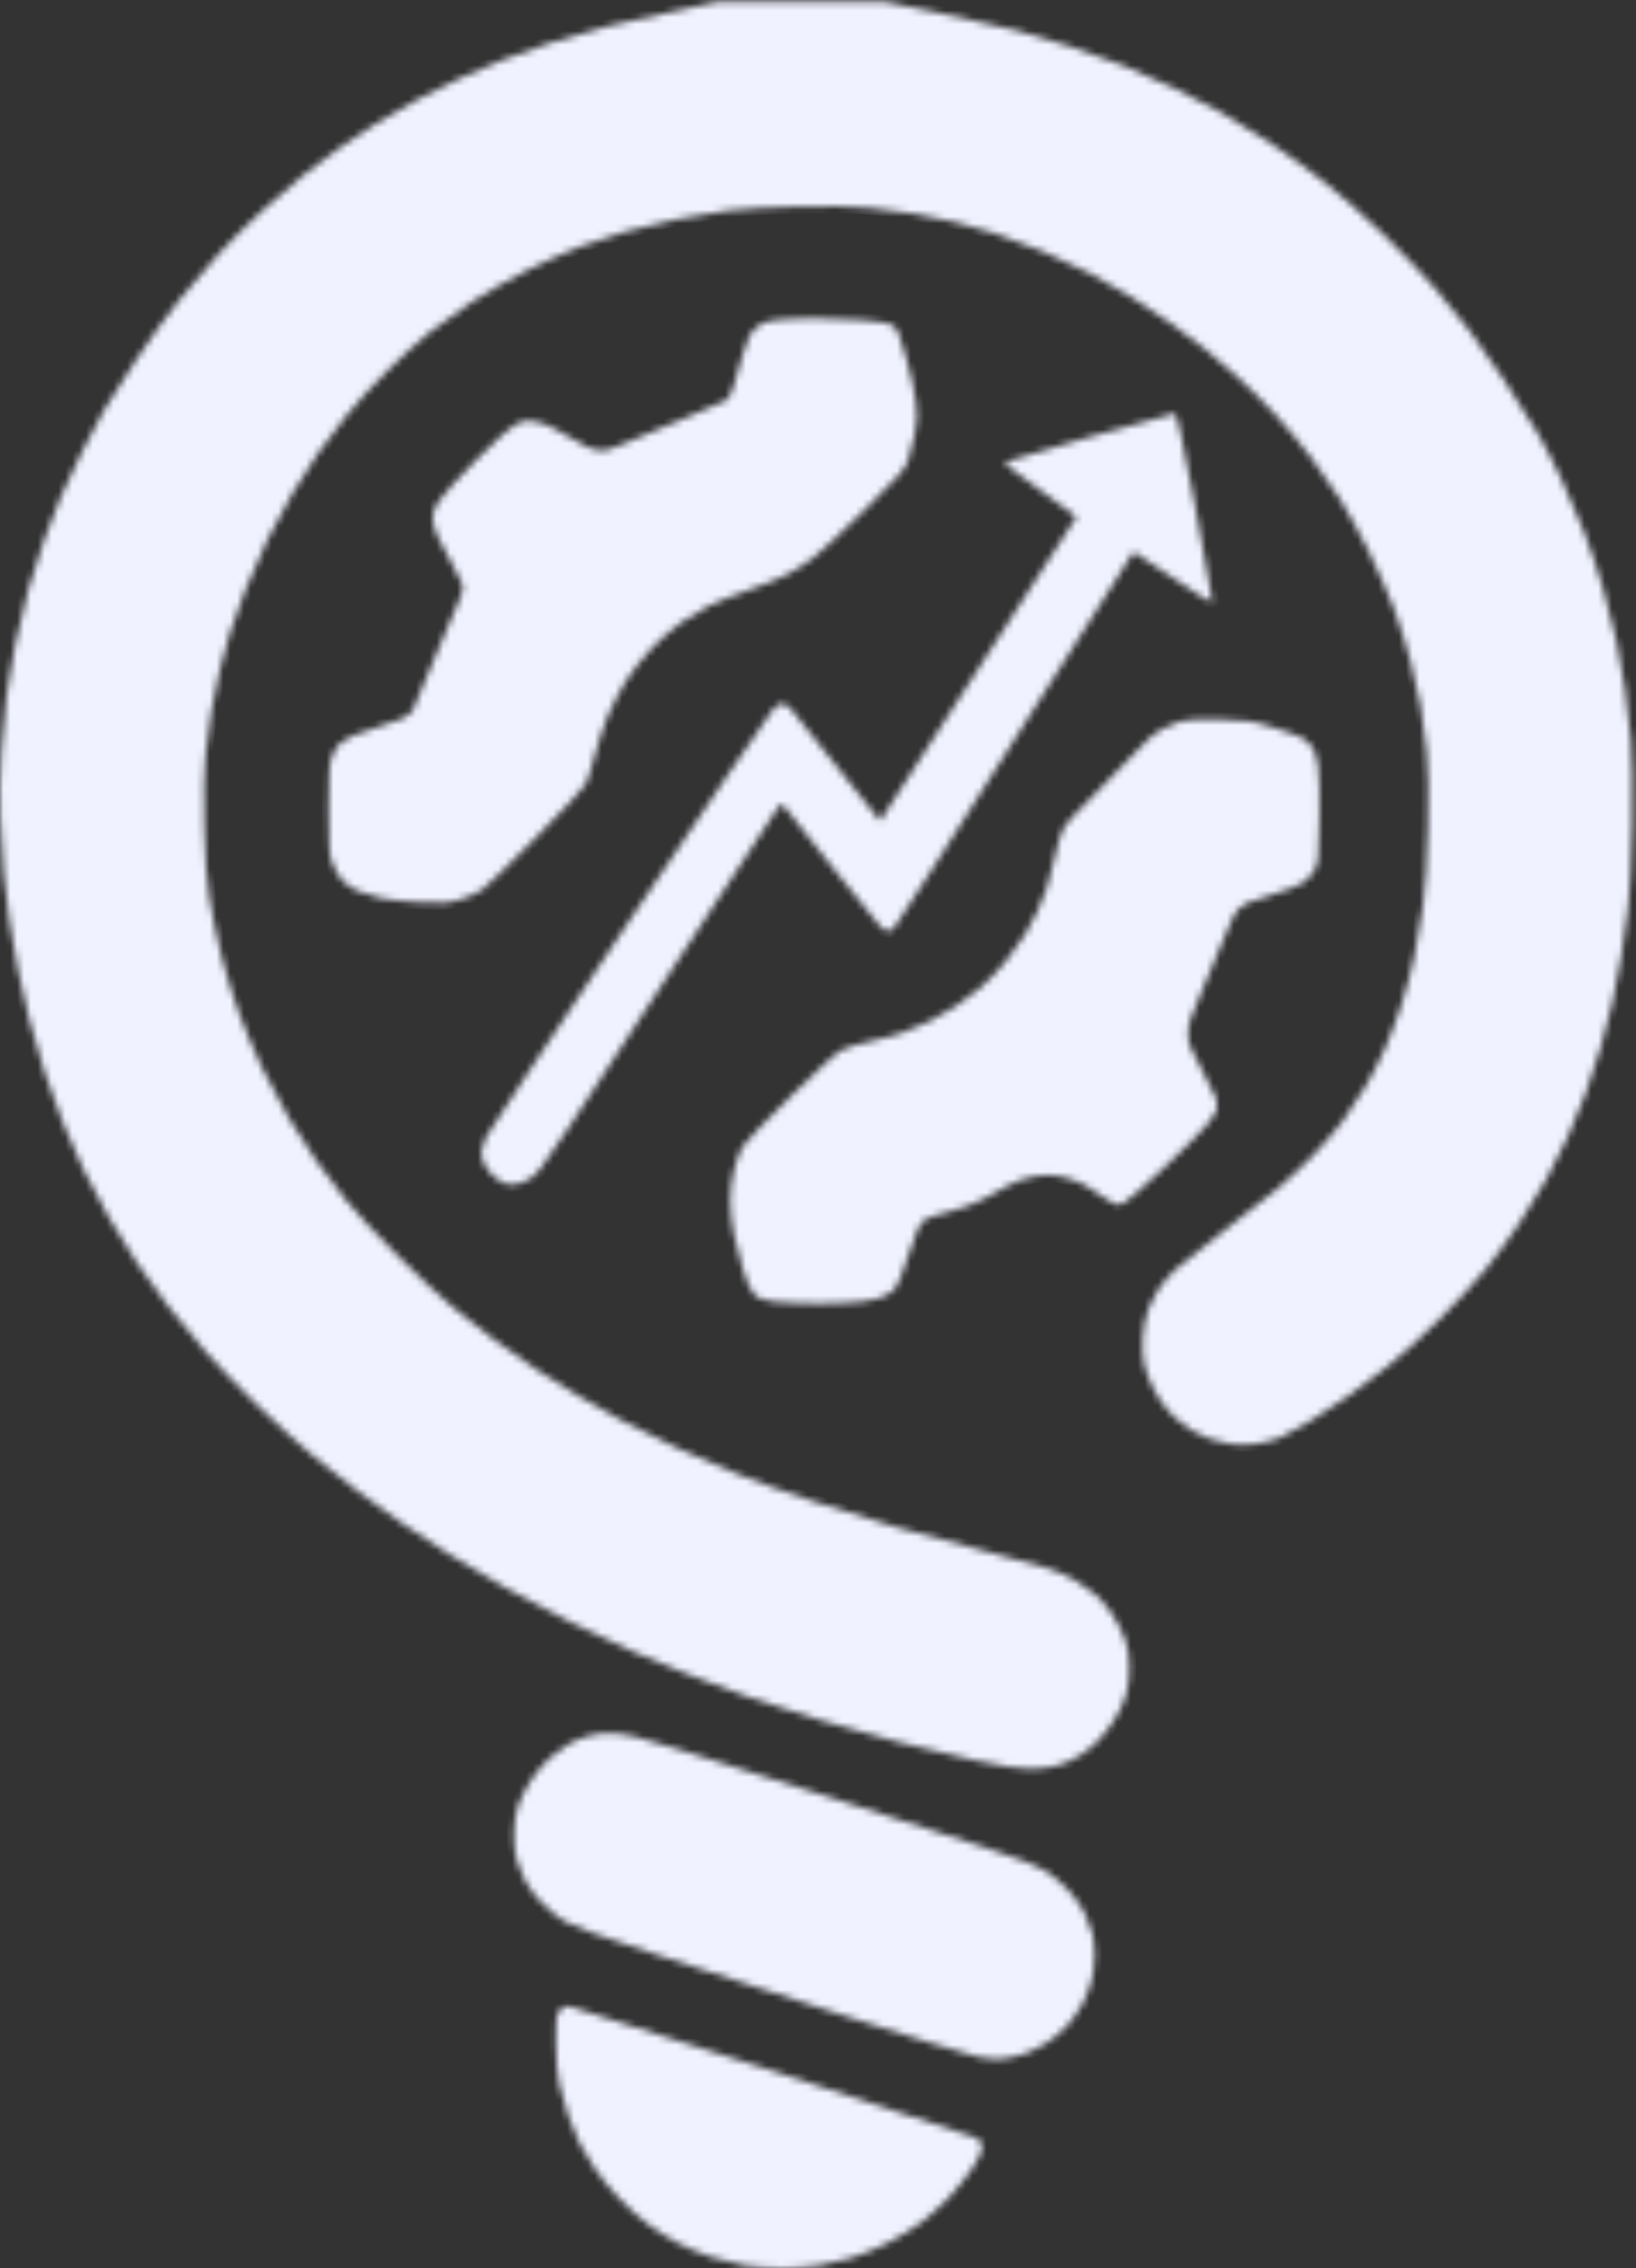 <svg width="238" height="330" viewBox="0 0 238 330" fill="none" xmlns="http://www.w3.org/2000/svg">
<rect x="0" y="0" width="238" height="330" fill="#333333" stroke="none"/>
<mask id="path-1-inside-1_51_93" fill="white">
<path fill-rule="evenodd" clip-rule="evenodd" d="M128.856 0.293L136.488 1.868C140.679 2.752 145.813 3.884 147.867 4.437C149.92 4.99 153.417 6.012 155.637 6.758C157.858 7.476 161.271 8.719 163.269 9.493C165.24 10.294 168.625 11.786 170.762 12.808C172.899 13.83 176.008 15.433 177.701 16.4C179.366 17.367 182.696 19.411 185.055 20.986C187.414 22.561 191.05 25.185 193.103 26.843C195.157 28.473 198.876 31.816 201.401 34.247C203.899 36.678 207.202 40.132 208.756 41.955C210.282 43.751 212.475 46.431 213.612 47.895C214.722 49.359 217.054 52.647 218.774 55.244C220.495 57.813 222.687 61.294 223.659 62.98C224.63 64.638 226.184 67.621 227.1 69.61C228.044 71.572 229.542 75.053 230.43 77.346C231.291 79.612 232.567 83.341 233.206 85.634C233.872 87.9 234.732 91.326 235.148 93.232C235.537 95.138 236.12 98.288 236.397 100.277C236.675 102.239 237.063 105.609 237.258 107.736C237.452 110.168 237.507 114.726 237.424 120.031C237.341 125.225 237.119 129.894 236.841 132.187C236.591 134.231 236.12 137.464 235.814 139.37C235.481 141.276 234.926 144.177 234.566 145.862C234.177 147.52 233.428 150.449 232.873 152.355C232.345 154.261 231.346 157.245 230.708 158.986C230.042 160.726 228.876 163.599 228.099 165.34C227.322 167.08 225.907 169.871 224.963 171.556C224.047 173.214 222.243 176.142 220.967 178.049C219.69 179.955 217.581 182.856 216.221 184.541C214.889 186.199 211.864 189.514 209.477 191.862C207.118 194.238 203.677 197.36 201.845 198.797C200.014 200.233 197.46 202.167 196.156 203.079C194.852 203.991 192.409 205.593 190.744 206.643C189.051 207.693 186.998 208.826 186.165 209.185C185.333 209.516 183.751 209.903 182.696 210.069C181.475 210.235 180.115 210.235 179.005 210.069C178.061 209.931 176.701 209.599 175.952 209.323C175.231 209.047 174.009 208.466 173.26 208.024C172.483 207.582 171.179 206.533 170.346 205.676C169.403 204.737 168.431 203.328 167.821 202.057C167.238 200.952 166.627 199.322 166.461 198.493C166.239 197.581 166.156 196.062 166.239 194.625C166.35 193.188 166.627 191.641 167.016 190.619C167.377 189.707 168.043 188.326 168.542 187.58C169.042 186.806 170.096 185.563 170.929 184.762C171.762 183.988 174.925 181.447 177.978 179.126C181.031 176.805 184.583 174.015 185.888 172.91C187.192 171.832 189.44 169.705 190.911 168.213C192.382 166.694 194.352 164.428 195.323 163.13C196.267 161.831 197.738 159.593 198.598 158.157C199.459 156.72 200.735 154.234 201.457 152.631C202.178 151.029 203.261 148.1 203.899 146.139C204.537 144.15 205.37 141.083 205.731 139.287C206.119 137.519 206.674 134.148 207.007 131.828C207.396 128.927 207.618 125.39 207.729 120.307C207.84 115.5 207.784 111.742 207.562 109.394C207.368 107.405 206.98 104.421 206.674 102.763C206.369 101.078 205.675 98.039 205.148 95.995C204.621 93.95 203.538 90.58 202.789 88.535C202.012 86.491 200.347 82.678 199.07 80.109C197.793 77.512 195.906 74.114 194.879 72.511C193.88 70.909 192.021 68.229 190.744 66.571C189.495 64.886 187.22 62.151 185.693 60.493C184.167 58.808 181.697 56.322 180.171 54.968C178.672 53.586 176.479 51.708 175.342 50.796C174.204 49.884 171.956 48.171 170.346 47.039C168.736 45.878 166.128 44.138 164.518 43.171C162.908 42.176 160.3 40.684 158.69 39.828C157.08 38.999 154.028 37.562 151.891 36.651C149.754 35.739 146.562 34.551 144.814 33.971C143.065 33.418 140.373 32.645 138.847 32.286C137.321 31.926 134.684 31.374 133.019 31.098C131.326 30.794 128.412 30.407 126.497 30.241C124.332 30.02 120.475 29.965 116.229 30.048C112.399 30.131 107.903 30.379 105.96 30.628C104.045 30.877 100.687 31.457 98.467 31.899C96.247 32.341 92.889 33.142 90.974 33.695C89.059 34.275 86.117 35.214 84.452 35.85C82.759 36.485 79.346 38.005 76.82 39.248C74.295 40.519 70.603 42.618 68.633 43.917C66.635 45.243 63.832 47.26 62.389 48.42C60.946 49.581 58.198 52.095 56.283 54.001C54.368 55.907 51.704 58.808 50.372 60.493C49.012 62.151 47.153 64.638 46.209 66.019C45.266 67.373 43.656 69.942 42.601 71.683C41.574 73.423 39.909 76.462 38.938 78.451C37.967 80.413 36.496 83.783 35.663 85.911C34.831 88.038 33.831 90.828 33.443 92.127C33.027 93.425 32.388 95.774 32 97.376C31.611 98.978 31.056 101.714 30.751 103.454C30.446 105.195 30.057 108.123 29.891 109.947C29.696 112.019 29.613 115.804 29.724 120.031C29.835 124.948 30.029 127.849 30.473 130.667C30.806 132.795 31.611 136.635 32.249 139.232C32.916 141.801 34.109 145.669 34.914 147.796C35.719 149.924 37.19 153.405 38.216 155.532C39.243 157.659 40.964 160.892 42.046 162.715C43.129 164.539 44.932 167.329 46.042 168.931C47.18 170.534 49.095 173.076 50.316 174.595C51.51 176.115 54.896 179.734 57.81 182.635C60.696 185.536 64.332 188.934 65.858 190.177C67.384 191.448 69.993 193.492 71.686 194.763C73.351 196.006 76.182 197.996 77.93 199.184C79.679 200.344 82.426 202.085 84.036 203.024C85.645 203.991 88.559 205.648 90.558 206.726C92.528 207.803 96.108 209.572 98.467 210.649C100.826 211.754 104.767 213.439 107.209 214.434C109.651 215.429 114.591 217.197 118.171 218.385C121.751 219.573 127.302 221.313 130.521 222.225C133.713 223.137 139.541 224.711 143.426 225.706C147.312 226.728 151.447 227.833 152.585 228.22C153.722 228.579 155.443 229.353 156.387 229.905C157.358 230.486 158.662 231.397 159.301 231.95C159.967 232.475 161.077 233.773 161.798 234.851C162.492 235.901 163.353 237.558 163.686 238.553C164.13 239.851 164.296 241.012 164.296 242.697C164.296 244.299 164.13 245.626 163.741 246.841C163.408 247.836 162.659 249.411 162.02 250.35C161.41 251.317 160.355 252.643 159.661 253.334C158.968 254.024 157.83 254.964 157.08 255.406C156.359 255.875 154.971 256.511 153.972 256.815C152.779 257.174 151.391 257.34 149.865 257.34C148.2 257.34 146.007 257.008 141.817 256.096C138.653 255.406 133.685 254.218 130.799 253.472C127.885 252.726 122.834 251.317 119.559 250.322C116.284 249.355 111.594 247.836 109.152 246.979C106.71 246.123 102.658 244.603 100.132 243.609C97.607 242.614 93.86 241.067 91.806 240.155C89.753 239.244 85.756 237.365 82.926 235.956C80.095 234.547 75.849 232.309 73.49 230.955C71.131 229.629 67.495 227.474 65.442 226.176C63.388 224.905 60.252 222.833 58.503 221.617C56.755 220.402 53.813 218.274 51.982 216.893C50.15 215.511 47.153 213.136 45.321 211.616C43.489 210.096 39.937 206.864 37.439 204.433C34.941 202.002 31.556 198.521 29.946 196.67C28.336 194.846 25.866 191.862 24.479 190.039C23.091 188.243 21.093 185.453 20.011 183.85C18.928 182.248 17.097 179.264 15.903 177.22C14.71 175.175 13.017 171.998 12.157 170.175C11.296 168.351 9.936 165.312 9.187 163.406C8.41 161.5 7.217 158.212 6.523 156.085C5.829 153.957 4.83 150.476 4.275 148.349C3.748 146.222 2.998 142.934 2.61 141.028C2.221 139.121 1.666 135.889 1.361 133.844C1.056 131.8 0.695 128.678 0.528 126.938C0.362 125.197 0.14 121.633 0.057 119.064C-0.054 116.329 0.001 112.295 0.195 109.394C0.39 106.659 0.723 102.985 0.945 101.244C1.167 99.503 1.722 96.188 2.194 93.923C2.638 91.63 3.498 88.01 4.108 85.828C4.719 83.673 5.801 80.33 6.495 78.368C7.189 76.434 8.271 73.672 8.882 72.235C9.492 70.798 10.88 67.87 11.935 65.743C13.017 63.615 14.46 60.88 15.154 59.664C15.848 58.449 17.929 55.161 19.816 52.343C21.676 49.525 24.507 45.602 26.088 43.641C27.67 41.651 30.279 38.612 31.889 36.872C33.498 35.131 36.301 32.341 38.133 30.683C39.937 29.026 42.629 26.705 44.072 25.544C45.515 24.384 47.763 22.671 49.068 21.759C50.372 20.82 52.786 19.19 54.479 18.14C56.145 17.09 58.892 15.488 60.585 14.576C62.25 13.665 65.136 12.228 66.968 11.372C68.8 10.543 71.547 9.355 73.073 8.747C74.6 8.139 77.708 7.034 80.012 6.26C82.287 5.515 86.173 4.382 88.615 3.774C91.057 3.139 95.609 2.144 98.745 1.509C101.881 0.901 104.489 0.321 104.545 0.238C104.628 0.182 110.123 0.155 128.856 0.293ZM118.033 46.293C119.864 46.293 123.111 46.403 125.248 46.569C127.691 46.735 129.356 47.011 129.744 47.26C130.105 47.481 130.521 47.978 130.688 48.42C130.827 48.834 131.409 50.658 131.937 52.481C132.464 54.305 133.047 56.929 133.213 58.283C133.491 60.41 133.463 61.129 133.075 63.201C132.825 64.527 132.353 66.267 132.075 67.069C131.604 68.312 130.771 69.279 125.803 74.169C122.64 77.291 119.226 80.468 118.227 81.214C117.2 81.988 115.479 83.065 114.425 83.618C113.342 84.17 110.817 85.192 108.791 85.883C106.793 86.601 104.212 87.596 103.102 88.148C102.019 88.701 100.188 89.806 99.05 90.58C97.912 91.353 95.997 93.066 94.748 94.365C93.499 95.663 91.806 97.846 90.974 99.2C90.141 100.553 88.976 102.846 88.365 104.283C87.782 105.72 86.922 108.344 86.478 110.085C86.006 111.825 85.451 113.649 85.201 114.091C84.979 114.56 81.732 118.042 77.986 121.826C74.239 125.639 70.659 129.093 70.049 129.507C69.41 129.921 68.023 130.529 66.968 130.861C65.247 131.386 64.609 131.413 61.279 131.275C59.225 131.192 56.589 130.916 55.451 130.667C54.313 130.419 52.759 129.949 52.009 129.617C51.26 129.286 50.261 128.568 49.761 128.043C49.29 127.518 48.651 126.385 48.346 125.556C47.874 124.23 47.819 123.263 47.819 117.682C47.819 112.35 47.902 111.135 48.291 110.085C48.54 109.394 49.04 108.565 49.401 108.234C49.761 107.902 50.733 107.322 51.565 106.963C52.398 106.576 54.091 105.996 55.312 105.664C56.533 105.333 58.004 104.808 58.559 104.532C59.142 104.255 59.808 103.73 60.03 103.399C60.252 103.04 61.223 100.719 62.194 98.205C63.194 95.691 64.692 92.099 65.58 90.193C66.441 88.287 67.246 86.38 67.301 85.911C67.44 85.275 67.135 84.474 65.913 82.319C65.053 80.8 64.054 78.866 63.665 78.037C63.277 77.208 62.944 76.02 62.944 75.412C62.944 74.639 63.194 73.893 63.776 73.009C64.221 72.263 66.69 69.555 69.244 66.958C72.019 64.168 74.35 62.041 75.016 61.737C75.627 61.433 76.487 61.184 76.959 61.184C77.403 61.184 78.347 61.377 79.04 61.626C79.734 61.847 81.538 62.814 83.064 63.726C85.09 64.969 86.173 65.466 87.088 65.549C88.088 65.632 88.754 65.466 90.558 64.638C91.779 64.057 95.525 62.51 98.883 61.156C102.241 59.803 105.266 58.504 105.599 58.283C106.016 58.007 106.404 57.288 106.682 56.294C106.904 55.41 107.514 53.338 108.042 51.653C108.819 49.111 109.124 48.475 109.957 47.729C110.65 47.094 111.317 46.79 112.121 46.68C112.787 46.624 113.62 46.514 114.009 46.459C114.397 46.376 116.201 46.32 118.033 46.293ZM170.901 60.162C171.206 60.217 171.9 63.339 173.871 73.616C175.286 80.993 176.396 87.237 176.368 87.486C176.341 87.817 174.87 86.988 164.934 80.302L164.324 81.186C163.991 81.656 156.303 93.784 147.256 108.096C138.209 122.434 130.521 134.48 130.16 134.839C129.827 135.198 129.383 135.502 129.189 135.502C129.023 135.53 128.495 135.171 128.051 134.756C127.607 134.342 124.471 130.446 121.058 126.109C117.644 121.771 114.591 117.931 114.286 117.544C113.786 116.936 113.648 116.909 113.315 117.268C113.12 117.489 107.181 126.578 100.104 137.436C93.055 148.294 85.229 160.256 82.731 164.041C78.68 170.147 78.069 170.948 76.876 171.611C76.154 172.026 75.1 172.357 74.544 172.357C73.851 172.385 73.157 172.136 72.324 171.556C71.603 171.059 70.881 170.23 70.52 169.484C70.104 168.628 69.938 167.964 70.049 167.412C70.159 166.97 70.437 166.086 70.687 165.478C70.964 164.87 80.261 150.835 91.362 134.259C102.491 117.71 111.983 103.73 112.454 103.233C112.926 102.736 113.537 102.349 113.786 102.349C114.064 102.349 114.619 102.708 115.035 103.123C115.479 103.565 118.56 107.405 128.024 119.423L128.606 118.566C128.912 118.069 135.35 108.123 156.609 75.191L155.915 74.666C155.526 74.362 153.14 72.594 150.559 70.743C148.005 68.92 146.007 67.345 146.09 67.262C146.174 67.179 151.696 65.549 158.385 63.615C165.045 61.709 170.679 60.162 170.901 60.162ZM177.423 104.67C181.697 104.78 182.002 104.836 185.471 105.913C187.442 106.521 189.384 107.239 189.745 107.515C190.106 107.792 190.633 108.317 190.911 108.703C191.216 109.09 191.577 110.278 191.743 111.328C191.938 112.461 191.993 115.776 191.938 119.34C191.854 124.976 191.799 125.501 191.216 126.606C190.883 127.241 190.134 128.07 189.551 128.429C188.996 128.816 187.025 129.562 185.194 130.115C183.362 130.667 181.614 131.247 181.308 131.413C181.003 131.579 180.476 131.966 180.115 132.297C179.754 132.601 179.033 134.065 178.478 135.502C177.923 136.939 176.424 140.53 175.147 143.459C173.149 148.073 172.844 148.984 172.844 150.366C172.844 151.802 173.01 152.272 174.787 155.532C175.869 157.521 176.84 159.51 176.979 159.953C177.09 160.422 177.118 161.058 177.035 161.417C176.951 161.748 176.313 162.715 175.619 163.599C174.925 164.456 172.067 167.329 169.236 169.981C166.405 172.634 163.797 174.927 163.408 175.065C163.019 175.203 162.464 175.258 162.159 175.175C161.854 175.092 160.91 174.512 160.078 173.877C159.245 173.241 157.913 172.44 157.164 172.081C156.387 171.722 155.027 171.28 154.111 171.114C152.862 170.893 151.946 170.893 150.503 171.142C149.254 171.335 147.867 171.832 146.618 172.495C145.535 173.076 143.87 173.987 142.871 174.54C141.844 175.092 139.818 175.838 138.153 176.253C136.544 176.667 134.962 177.164 134.601 177.385C134.268 177.607 133.741 178.297 133.463 178.96C133.158 179.596 132.464 181.557 131.909 183.298C131.354 185.038 130.66 186.806 130.355 187.249C130.077 187.663 129.356 188.243 128.773 188.519C128.218 188.823 126.775 189.182 125.581 189.348C124.416 189.514 121.474 189.652 119.059 189.652C116.673 189.652 113.759 189.514 112.621 189.376C110.956 189.155 110.373 188.934 109.762 188.326C109.207 187.801 108.736 186.751 108.125 184.817C107.653 183.298 107.043 180.949 106.765 179.568C106.488 178.214 106.238 176.032 106.238 174.733C106.238 173.241 106.432 171.584 106.793 170.175C107.098 168.959 107.653 167.467 108.014 166.859C108.402 166.252 111.539 162.936 115.035 159.51C119.337 155.256 121.751 153.101 122.612 152.686C123.306 152.383 125.11 151.83 126.636 151.498C128.162 151.195 130.271 150.614 131.354 150.228C132.408 149.841 134.157 149.095 135.239 148.57C136.294 148.017 137.987 147.078 138.986 146.443C139.985 145.807 141.65 144.536 142.732 143.625C143.787 142.685 145.452 140.972 146.396 139.757C147.367 138.569 148.588 136.828 149.143 135.917C149.698 135.005 150.503 133.513 150.919 132.601C151.363 131.69 151.974 130.142 152.307 129.148C152.64 128.153 153.14 126.164 153.445 124.727C153.75 123.291 154.25 121.55 154.555 120.86C154.943 119.975 156.359 118.373 159.467 115.334C161.854 112.986 164.657 110.112 165.656 108.98C166.794 107.681 168.043 106.604 168.986 106.106C169.819 105.664 171.04 105.139 171.734 104.946C172.594 104.697 174.343 104.615 177.423 104.67ZM89.448 252.201C91.224 252.311 93.028 252.753 98.467 254.439C102.214 255.599 112.26 258.776 120.808 261.511C129.356 264.246 139.541 267.534 143.426 268.833C148.56 270.518 150.947 271.457 152.168 272.231C153.084 272.811 154.555 274.054 155.415 274.994C156.303 275.933 157.386 277.452 157.83 278.419C158.274 279.359 158.773 280.685 158.94 281.376C159.106 282.066 159.245 283.503 159.245 284.553C159.245 285.63 159.051 287.233 158.801 288.144C158.579 289.056 157.941 290.603 157.441 291.598C156.914 292.592 155.887 294.029 155.166 294.803C154.416 295.576 153.14 296.654 152.307 297.179C151.474 297.703 150.059 298.422 149.171 298.753C148.311 299.057 146.868 299.416 145.979 299.499C144.953 299.61 143.62 299.527 142.177 299.223C140.956 298.974 132.408 296.322 123.167 293.366C113.925 290.382 101.326 286.293 95.137 284.249C87.255 281.68 83.37 280.243 82.121 279.525C81.15 278.944 79.623 277.701 78.735 276.762C77.819 275.795 76.792 274.441 76.432 273.723C76.071 272.977 75.543 271.706 75.266 270.877C74.905 269.827 74.766 268.612 74.766 266.871C74.794 265.048 74.961 263.915 75.405 262.589C75.766 261.594 76.626 259.937 77.32 258.887C78.041 257.837 79.262 256.4 80.039 255.71C80.844 255.019 82.093 254.107 82.815 253.693C83.564 253.278 84.868 252.753 85.701 252.532C86.728 252.228 87.949 252.118 89.448 252.201ZM82.898 291.929C83.453 292.012 96.691 296.212 112.343 301.267C127.996 306.323 141.262 310.688 141.817 310.965C142.705 311.407 142.871 311.628 142.871 312.401C142.871 313.009 142.455 313.948 141.511 315.357C140.762 316.49 139.236 318.424 138.125 319.612C136.988 320.8 135.128 322.485 133.99 323.342C132.852 324.226 130.605 325.58 128.995 326.381C127.385 327.182 125.082 328.121 123.861 328.481C122.64 328.867 120.503 329.337 119.143 329.586C117.755 329.807 115.341 330 113.731 330C112.121 330 109.679 329.807 108.319 329.586C106.932 329.337 104.684 328.757 103.324 328.315C101.936 327.845 99.827 326.961 98.606 326.326C97.385 325.69 95.442 324.475 94.304 323.618C93.166 322.762 91.279 321.104 90.141 319.888C88.976 318.7 87.394 316.766 86.617 315.634C85.867 314.501 84.841 312.816 84.369 311.904C83.925 310.992 83.175 309.197 82.704 307.898C82.26 306.6 81.649 304.5 81.371 303.201C81.066 301.654 80.872 299.582 80.872 297.123C80.844 293.863 80.9 293.255 81.371 292.592C81.816 291.929 82.038 291.819 82.898 291.929Z"/>
</mask>
<path fill-rule="evenodd" clip-rule="evenodd" d="M128.856 0.293L136.488 1.868C140.679 2.752 145.813 3.884 147.867 4.437C149.92 4.99 153.417 6.012 155.637 6.758C157.858 7.476 161.271 8.719 163.269 9.493C165.24 10.294 168.625 11.786 170.762 12.808C172.899 13.83 176.008 15.433 177.701 16.4C179.366 17.367 182.696 19.411 185.055 20.986C187.414 22.561 191.05 25.185 193.103 26.843C195.157 28.473 198.876 31.816 201.401 34.247C203.899 36.678 207.202 40.132 208.756 41.955C210.282 43.751 212.475 46.431 213.612 47.895C214.722 49.359 217.054 52.647 218.774 55.244C220.495 57.813 222.687 61.294 223.659 62.98C224.63 64.638 226.184 67.621 227.1 69.61C228.044 71.572 229.542 75.053 230.43 77.346C231.291 79.612 232.567 83.341 233.206 85.634C233.872 87.9 234.732 91.326 235.148 93.232C235.537 95.138 236.12 98.288 236.397 100.277C236.675 102.239 237.063 105.609 237.258 107.736C237.452 110.168 237.507 114.726 237.424 120.031C237.341 125.225 237.119 129.894 236.841 132.187C236.591 134.231 236.12 137.464 235.814 139.37C235.481 141.276 234.926 144.177 234.566 145.862C234.177 147.52 233.428 150.449 232.873 152.355C232.345 154.261 231.346 157.245 230.708 158.986C230.042 160.726 228.876 163.599 228.099 165.34C227.322 167.08 225.907 169.871 224.963 171.556C224.047 173.214 222.243 176.142 220.967 178.049C219.69 179.955 217.581 182.856 216.221 184.541C214.889 186.199 211.864 189.514 209.477 191.862C207.118 194.238 203.677 197.36 201.845 198.797C200.014 200.233 197.46 202.167 196.156 203.079C194.852 203.991 192.409 205.593 190.744 206.643C189.051 207.693 186.998 208.826 186.165 209.185C185.333 209.516 183.751 209.903 182.696 210.069C181.475 210.235 180.115 210.235 179.005 210.069C178.061 209.931 176.701 209.599 175.952 209.323C175.231 209.047 174.009 208.466 173.26 208.024C172.483 207.582 171.179 206.533 170.346 205.676C169.403 204.737 168.431 203.328 167.821 202.057C167.238 200.952 166.627 199.322 166.461 198.493C166.239 197.581 166.156 196.062 166.239 194.625C166.35 193.188 166.627 191.641 167.016 190.619C167.377 189.707 168.043 188.326 168.542 187.58C169.042 186.806 170.096 185.563 170.929 184.762C171.762 183.988 174.925 181.447 177.978 179.126C181.031 176.805 184.583 174.015 185.888 172.91C187.192 171.832 189.44 169.705 190.911 168.213C192.382 166.694 194.352 164.428 195.323 163.13C196.267 161.831 197.738 159.593 198.598 158.157C199.459 156.72 200.735 154.234 201.457 152.631C202.178 151.029 203.261 148.1 203.899 146.139C204.537 144.15 205.37 141.083 205.731 139.287C206.119 137.519 206.674 134.148 207.007 131.828C207.396 128.927 207.618 125.39 207.729 120.307C207.84 115.5 207.784 111.742 207.562 109.394C207.368 107.405 206.98 104.421 206.674 102.763C206.369 101.078 205.675 98.039 205.148 95.995C204.621 93.95 203.538 90.58 202.789 88.535C202.012 86.491 200.347 82.678 199.07 80.109C197.793 77.512 195.906 74.114 194.879 72.511C193.88 70.909 192.021 68.229 190.744 66.571C189.495 64.886 187.22 62.151 185.693 60.493C184.167 58.808 181.697 56.322 180.171 54.968C178.672 53.586 176.479 51.708 175.342 50.796C174.204 49.884 171.956 48.171 170.346 47.039C168.736 45.878 166.128 44.138 164.518 43.171C162.908 42.176 160.3 40.684 158.69 39.828C157.08 38.999 154.028 37.562 151.891 36.651C149.754 35.739 146.562 34.551 144.814 33.971C143.065 33.418 140.373 32.645 138.847 32.286C137.321 31.926 134.684 31.374 133.019 31.098C131.326 30.794 128.412 30.407 126.497 30.241C124.332 30.02 120.475 29.965 116.229 30.048C112.399 30.131 107.903 30.379 105.96 30.628C104.045 30.877 100.687 31.457 98.467 31.899C96.247 32.341 92.889 33.142 90.974 33.695C89.059 34.275 86.117 35.214 84.452 35.85C82.759 36.485 79.346 38.005 76.82 39.248C74.295 40.519 70.603 42.618 68.633 43.917C66.635 45.243 63.832 47.26 62.389 48.42C60.946 49.581 58.198 52.095 56.283 54.001C54.368 55.907 51.704 58.808 50.372 60.493C49.012 62.151 47.153 64.638 46.209 66.019C45.266 67.373 43.656 69.942 42.601 71.683C41.574 73.423 39.909 76.462 38.938 78.451C37.967 80.413 36.496 83.783 35.663 85.911C34.831 88.038 33.831 90.828 33.443 92.127C33.027 93.425 32.388 95.774 32 97.376C31.611 98.978 31.056 101.714 30.751 103.454C30.446 105.195 30.057 108.123 29.891 109.947C29.696 112.019 29.613 115.804 29.724 120.031C29.835 124.948 30.029 127.849 30.473 130.667C30.806 132.795 31.611 136.635 32.249 139.232C32.916 141.801 34.109 145.669 34.914 147.796C35.719 149.924 37.19 153.405 38.216 155.532C39.243 157.659 40.964 160.892 42.046 162.715C43.129 164.539 44.932 167.329 46.042 168.931C47.18 170.534 49.095 173.076 50.316 174.595C51.51 176.115 54.896 179.734 57.81 182.635C60.696 185.536 64.332 188.934 65.858 190.177C67.384 191.448 69.993 193.492 71.686 194.763C73.351 196.006 76.182 197.996 77.93 199.184C79.679 200.344 82.426 202.085 84.036 203.024C85.645 203.991 88.559 205.648 90.558 206.726C92.528 207.803 96.108 209.572 98.467 210.649C100.826 211.754 104.767 213.439 107.209 214.434C109.651 215.429 114.591 217.197 118.171 218.385C121.751 219.573 127.302 221.313 130.521 222.225C133.713 223.137 139.541 224.711 143.426 225.706C147.312 226.728 151.447 227.833 152.585 228.22C153.722 228.579 155.443 229.353 156.387 229.905C157.358 230.486 158.662 231.397 159.301 231.95C159.967 232.475 161.077 233.773 161.798 234.851C162.492 235.901 163.353 237.558 163.686 238.553C164.13 239.851 164.296 241.012 164.296 242.697C164.296 244.299 164.13 245.626 163.741 246.841C163.408 247.836 162.659 249.411 162.02 250.35C161.41 251.317 160.355 252.643 159.661 253.334C158.968 254.024 157.83 254.964 157.08 255.406C156.359 255.875 154.971 256.511 153.972 256.815C152.779 257.174 151.391 257.34 149.865 257.34C148.2 257.34 146.007 257.008 141.817 256.096C138.653 255.406 133.685 254.218 130.799 253.472C127.885 252.726 122.834 251.317 119.559 250.322C116.284 249.355 111.594 247.836 109.152 246.979C106.71 246.123 102.658 244.603 100.132 243.609C97.607 242.614 93.86 241.067 91.806 240.155C89.753 239.244 85.756 237.365 82.926 235.956C80.095 234.547 75.849 232.309 73.49 230.955C71.131 229.629 67.495 227.474 65.442 226.176C63.388 224.905 60.252 222.833 58.503 221.617C56.755 220.402 53.813 218.274 51.982 216.893C50.15 215.511 47.153 213.136 45.321 211.616C43.489 210.096 39.937 206.864 37.439 204.433C34.941 202.002 31.556 198.521 29.946 196.67C28.336 194.846 25.866 191.862 24.479 190.039C23.091 188.243 21.093 185.453 20.011 183.85C18.928 182.248 17.097 179.264 15.903 177.22C14.71 175.175 13.017 171.998 12.157 170.175C11.296 168.351 9.936 165.312 9.187 163.406C8.41 161.5 7.217 158.212 6.523 156.085C5.829 153.957 4.83 150.476 4.275 148.349C3.748 146.222 2.998 142.934 2.61 141.028C2.221 139.121 1.666 135.889 1.361 133.844C1.056 131.8 0.695 128.678 0.528 126.938C0.362 125.197 0.14 121.633 0.057 119.064C-0.054 116.329 0.001 112.295 0.195 109.394C0.39 106.659 0.723 102.985 0.945 101.244C1.167 99.503 1.722 96.188 2.194 93.923C2.638 91.63 3.498 88.01 4.108 85.828C4.719 83.673 5.801 80.33 6.495 78.368C7.189 76.434 8.271 73.672 8.882 72.235C9.492 70.798 10.88 67.87 11.935 65.743C13.017 63.615 14.46 60.88 15.154 59.664C15.848 58.449 17.929 55.161 19.816 52.343C21.676 49.525 24.507 45.602 26.088 43.641C27.67 41.651 30.279 38.612 31.889 36.872C33.498 35.131 36.301 32.341 38.133 30.683C39.937 29.026 42.629 26.705 44.072 25.544C45.515 24.384 47.763 22.671 49.068 21.759C50.372 20.82 52.786 19.19 54.479 18.14C56.145 17.09 58.892 15.488 60.585 14.576C62.25 13.665 65.136 12.228 66.968 11.372C68.8 10.543 71.547 9.355 73.073 8.747C74.6 8.139 77.708 7.034 80.012 6.26C82.287 5.515 86.173 4.382 88.615 3.774C91.057 3.139 95.609 2.144 98.745 1.509C101.881 0.901 104.489 0.321 104.545 0.238C104.628 0.182 110.123 0.155 128.856 0.293ZM118.033 46.293C119.864 46.293 123.111 46.403 125.248 46.569C127.691 46.735 129.356 47.011 129.744 47.26C130.105 47.481 130.521 47.978 130.688 48.42C130.827 48.834 131.409 50.658 131.937 52.481C132.464 54.305 133.047 56.929 133.213 58.283C133.491 60.41 133.463 61.129 133.075 63.201C132.825 64.527 132.353 66.267 132.075 67.069C131.604 68.312 130.771 69.279 125.803 74.169C122.64 77.291 119.226 80.468 118.227 81.214C117.2 81.988 115.479 83.065 114.425 83.618C113.342 84.17 110.817 85.192 108.791 85.883C106.793 86.601 104.212 87.596 103.102 88.148C102.019 88.701 100.188 89.806 99.05 90.58C97.912 91.353 95.997 93.066 94.748 94.365C93.499 95.663 91.806 97.846 90.974 99.2C90.141 100.553 88.976 102.846 88.365 104.283C87.782 105.72 86.922 108.344 86.478 110.085C86.006 111.825 85.451 113.649 85.201 114.091C84.979 114.56 81.732 118.042 77.986 121.826C74.239 125.639 70.659 129.093 70.049 129.507C69.41 129.921 68.023 130.529 66.968 130.861C65.247 131.386 64.609 131.413 61.279 131.275C59.225 131.192 56.589 130.916 55.451 130.667C54.313 130.419 52.759 129.949 52.009 129.617C51.26 129.286 50.261 128.568 49.761 128.043C49.29 127.518 48.651 126.385 48.346 125.556C47.874 124.23 47.819 123.263 47.819 117.682C47.819 112.35 47.902 111.135 48.291 110.085C48.54 109.394 49.04 108.565 49.401 108.234C49.761 107.902 50.733 107.322 51.565 106.963C52.398 106.576 54.091 105.996 55.312 105.664C56.533 105.333 58.004 104.808 58.559 104.532C59.142 104.255 59.808 103.73 60.03 103.399C60.252 103.04 61.223 100.719 62.194 98.205C63.194 95.691 64.692 92.099 65.58 90.193C66.441 88.287 67.246 86.38 67.301 85.911C67.44 85.275 67.135 84.474 65.913 82.319C65.053 80.8 64.054 78.866 63.665 78.037C63.277 77.208 62.944 76.02 62.944 75.412C62.944 74.639 63.194 73.893 63.776 73.009C64.221 72.263 66.69 69.555 69.244 66.958C72.019 64.168 74.35 62.041 75.016 61.737C75.627 61.433 76.487 61.184 76.959 61.184C77.403 61.184 78.347 61.377 79.04 61.626C79.734 61.847 81.538 62.814 83.064 63.726C85.09 64.969 86.173 65.466 87.088 65.549C88.088 65.632 88.754 65.466 90.558 64.638C91.779 64.057 95.525 62.51 98.883 61.156C102.241 59.803 105.266 58.504 105.599 58.283C106.016 58.007 106.404 57.288 106.682 56.294C106.904 55.41 107.514 53.338 108.042 51.653C108.819 49.111 109.124 48.475 109.957 47.729C110.65 47.094 111.317 46.79 112.121 46.68C112.787 46.624 113.62 46.514 114.009 46.459C114.397 46.376 116.201 46.32 118.033 46.293ZM170.901 60.162C171.206 60.217 171.9 63.339 173.871 73.616C175.286 80.993 176.396 87.237 176.368 87.486C176.341 87.817 174.87 86.988 164.934 80.302L164.324 81.186C163.991 81.656 156.303 93.784 147.256 108.096C138.209 122.434 130.521 134.48 130.16 134.839C129.827 135.198 129.383 135.502 129.189 135.502C129.023 135.53 128.495 135.171 128.051 134.756C127.607 134.342 124.471 130.446 121.058 126.109C117.644 121.771 114.591 117.931 114.286 117.544C113.786 116.936 113.648 116.909 113.315 117.268C113.12 117.489 107.181 126.578 100.104 137.436C93.055 148.294 85.229 160.256 82.731 164.041C78.68 170.147 78.069 170.948 76.876 171.611C76.154 172.026 75.1 172.357 74.544 172.357C73.851 172.385 73.157 172.136 72.324 171.556C71.603 171.059 70.881 170.23 70.52 169.484C70.104 168.628 69.938 167.964 70.049 167.412C70.159 166.97 70.437 166.086 70.687 165.478C70.964 164.87 80.261 150.835 91.362 134.259C102.491 117.71 111.983 103.73 112.454 103.233C112.926 102.736 113.537 102.349 113.786 102.349C114.064 102.349 114.619 102.708 115.035 103.123C115.479 103.565 118.56 107.405 128.024 119.423L128.606 118.566C128.912 118.069 135.35 108.123 156.609 75.191L155.915 74.666C155.526 74.362 153.14 72.594 150.559 70.743C148.005 68.92 146.007 67.345 146.09 67.262C146.174 67.179 151.696 65.549 158.385 63.615C165.045 61.709 170.679 60.162 170.901 60.162ZM177.423 104.67C181.697 104.78 182.002 104.836 185.471 105.913C187.442 106.521 189.384 107.239 189.745 107.515C190.106 107.792 190.633 108.317 190.911 108.703C191.216 109.09 191.577 110.278 191.743 111.328C191.938 112.461 191.993 115.776 191.938 119.34C191.854 124.976 191.799 125.501 191.216 126.606C190.883 127.241 190.134 128.07 189.551 128.429C188.996 128.816 187.025 129.562 185.194 130.115C183.362 130.667 181.614 131.247 181.308 131.413C181.003 131.579 180.476 131.966 180.115 132.297C179.754 132.601 179.033 134.065 178.478 135.502C177.923 136.939 176.424 140.53 175.147 143.459C173.149 148.073 172.844 148.984 172.844 150.366C172.844 151.802 173.01 152.272 174.787 155.532C175.869 157.521 176.84 159.51 176.979 159.953C177.09 160.422 177.118 161.058 177.035 161.417C176.951 161.748 176.313 162.715 175.619 163.599C174.925 164.456 172.067 167.329 169.236 169.981C166.405 172.634 163.797 174.927 163.408 175.065C163.019 175.203 162.464 175.258 162.159 175.175C161.854 175.092 160.91 174.512 160.078 173.877C159.245 173.241 157.913 172.44 157.164 172.081C156.387 171.722 155.027 171.28 154.111 171.114C152.862 170.893 151.946 170.893 150.503 171.142C149.254 171.335 147.867 171.832 146.618 172.495C145.535 173.076 143.87 173.987 142.871 174.54C141.844 175.092 139.818 175.838 138.153 176.253C136.544 176.667 134.962 177.164 134.601 177.385C134.268 177.607 133.741 178.297 133.463 178.96C133.158 179.596 132.464 181.557 131.909 183.298C131.354 185.038 130.66 186.806 130.355 187.249C130.077 187.663 129.356 188.243 128.773 188.519C128.218 188.823 126.775 189.182 125.581 189.348C124.416 189.514 121.474 189.652 119.059 189.652C116.673 189.652 113.759 189.514 112.621 189.376C110.956 189.155 110.373 188.934 109.762 188.326C109.207 187.801 108.736 186.751 108.125 184.817C107.653 183.298 107.043 180.949 106.765 179.568C106.488 178.214 106.238 176.032 106.238 174.733C106.238 173.241 106.432 171.584 106.793 170.175C107.098 168.959 107.653 167.467 108.014 166.859C108.402 166.252 111.539 162.936 115.035 159.51C119.337 155.256 121.751 153.101 122.612 152.686C123.306 152.383 125.11 151.83 126.636 151.498C128.162 151.195 130.271 150.614 131.354 150.228C132.408 149.841 134.157 149.095 135.239 148.57C136.294 148.017 137.987 147.078 138.986 146.443C139.985 145.807 141.65 144.536 142.732 143.625C143.787 142.685 145.452 140.972 146.396 139.757C147.367 138.569 148.588 136.828 149.143 135.917C149.698 135.005 150.503 133.513 150.919 132.601C151.363 131.69 151.974 130.142 152.307 129.148C152.64 128.153 153.14 126.164 153.445 124.727C153.75 123.291 154.25 121.55 154.555 120.86C154.943 119.975 156.359 118.373 159.467 115.334C161.854 112.986 164.657 110.112 165.656 108.98C166.794 107.681 168.043 106.604 168.986 106.106C169.819 105.664 171.04 105.139 171.734 104.946C172.594 104.697 174.343 104.615 177.423 104.67ZM89.448 252.201C91.224 252.311 93.028 252.753 98.467 254.439C102.214 255.599 112.26 258.776 120.808 261.511C129.356 264.246 139.541 267.534 143.426 268.833C148.56 270.518 150.947 271.457 152.168 272.231C153.084 272.811 154.555 274.054 155.415 274.994C156.303 275.933 157.386 277.452 157.83 278.419C158.274 279.359 158.773 280.685 158.94 281.376C159.106 282.066 159.245 283.503 159.245 284.553C159.245 285.63 159.051 287.233 158.801 288.144C158.579 289.056 157.941 290.603 157.441 291.598C156.914 292.592 155.887 294.029 155.166 294.803C154.416 295.576 153.14 296.654 152.307 297.179C151.474 297.703 150.059 298.422 149.171 298.753C148.311 299.057 146.868 299.416 145.979 299.499C144.953 299.61 143.62 299.527 142.177 299.223C140.956 298.974 132.408 296.322 123.167 293.366C113.925 290.382 101.326 286.293 95.137 284.249C87.255 281.68 83.37 280.243 82.121 279.525C81.15 278.944 79.623 277.701 78.735 276.762C77.819 275.795 76.792 274.441 76.432 273.723C76.071 272.977 75.543 271.706 75.266 270.877C74.905 269.827 74.766 268.612 74.766 266.871C74.794 265.048 74.961 263.915 75.405 262.589C75.766 261.594 76.626 259.937 77.32 258.887C78.041 257.837 79.262 256.4 80.039 255.71C80.844 255.019 82.093 254.107 82.815 253.693C83.564 253.278 84.868 252.753 85.701 252.532C86.728 252.228 87.949 252.118 89.448 252.201ZM82.898 291.929C83.453 292.012 96.691 296.212 112.343 301.267C127.996 306.323 141.262 310.688 141.817 310.965C142.705 311.407 142.871 311.628 142.871 312.401C142.871 313.009 142.455 313.948 141.511 315.357C140.762 316.49 139.236 318.424 138.125 319.612C136.988 320.8 135.128 322.485 133.99 323.342C132.852 324.226 130.605 325.58 128.995 326.381C127.385 327.182 125.082 328.121 123.861 328.481C122.64 328.867 120.503 329.337 119.143 329.586C117.755 329.807 115.341 330 113.731 330C112.121 330 109.679 329.807 108.319 329.586C106.932 329.337 104.684 328.757 103.324 328.315C101.936 327.845 99.827 326.961 98.606 326.326C97.385 325.69 95.442 324.475 94.304 323.618C93.166 322.762 91.279 321.104 90.141 319.888C88.976 318.7 87.394 316.766 86.617 315.634C85.867 314.501 84.841 312.816 84.369 311.904C83.925 310.992 83.175 309.197 82.704 307.898C82.26 306.6 81.649 304.5 81.371 303.201C81.066 301.654 80.872 299.582 80.872 297.123C80.844 293.863 80.9 293.255 81.371 292.592C81.816 291.929 82.038 291.819 82.898 291.929Z" fill="#F0F2FF" stroke="#F0F2FF" stroke-width="2" mask="url(#path-1-inside-1_51_93)"/>
</svg>
